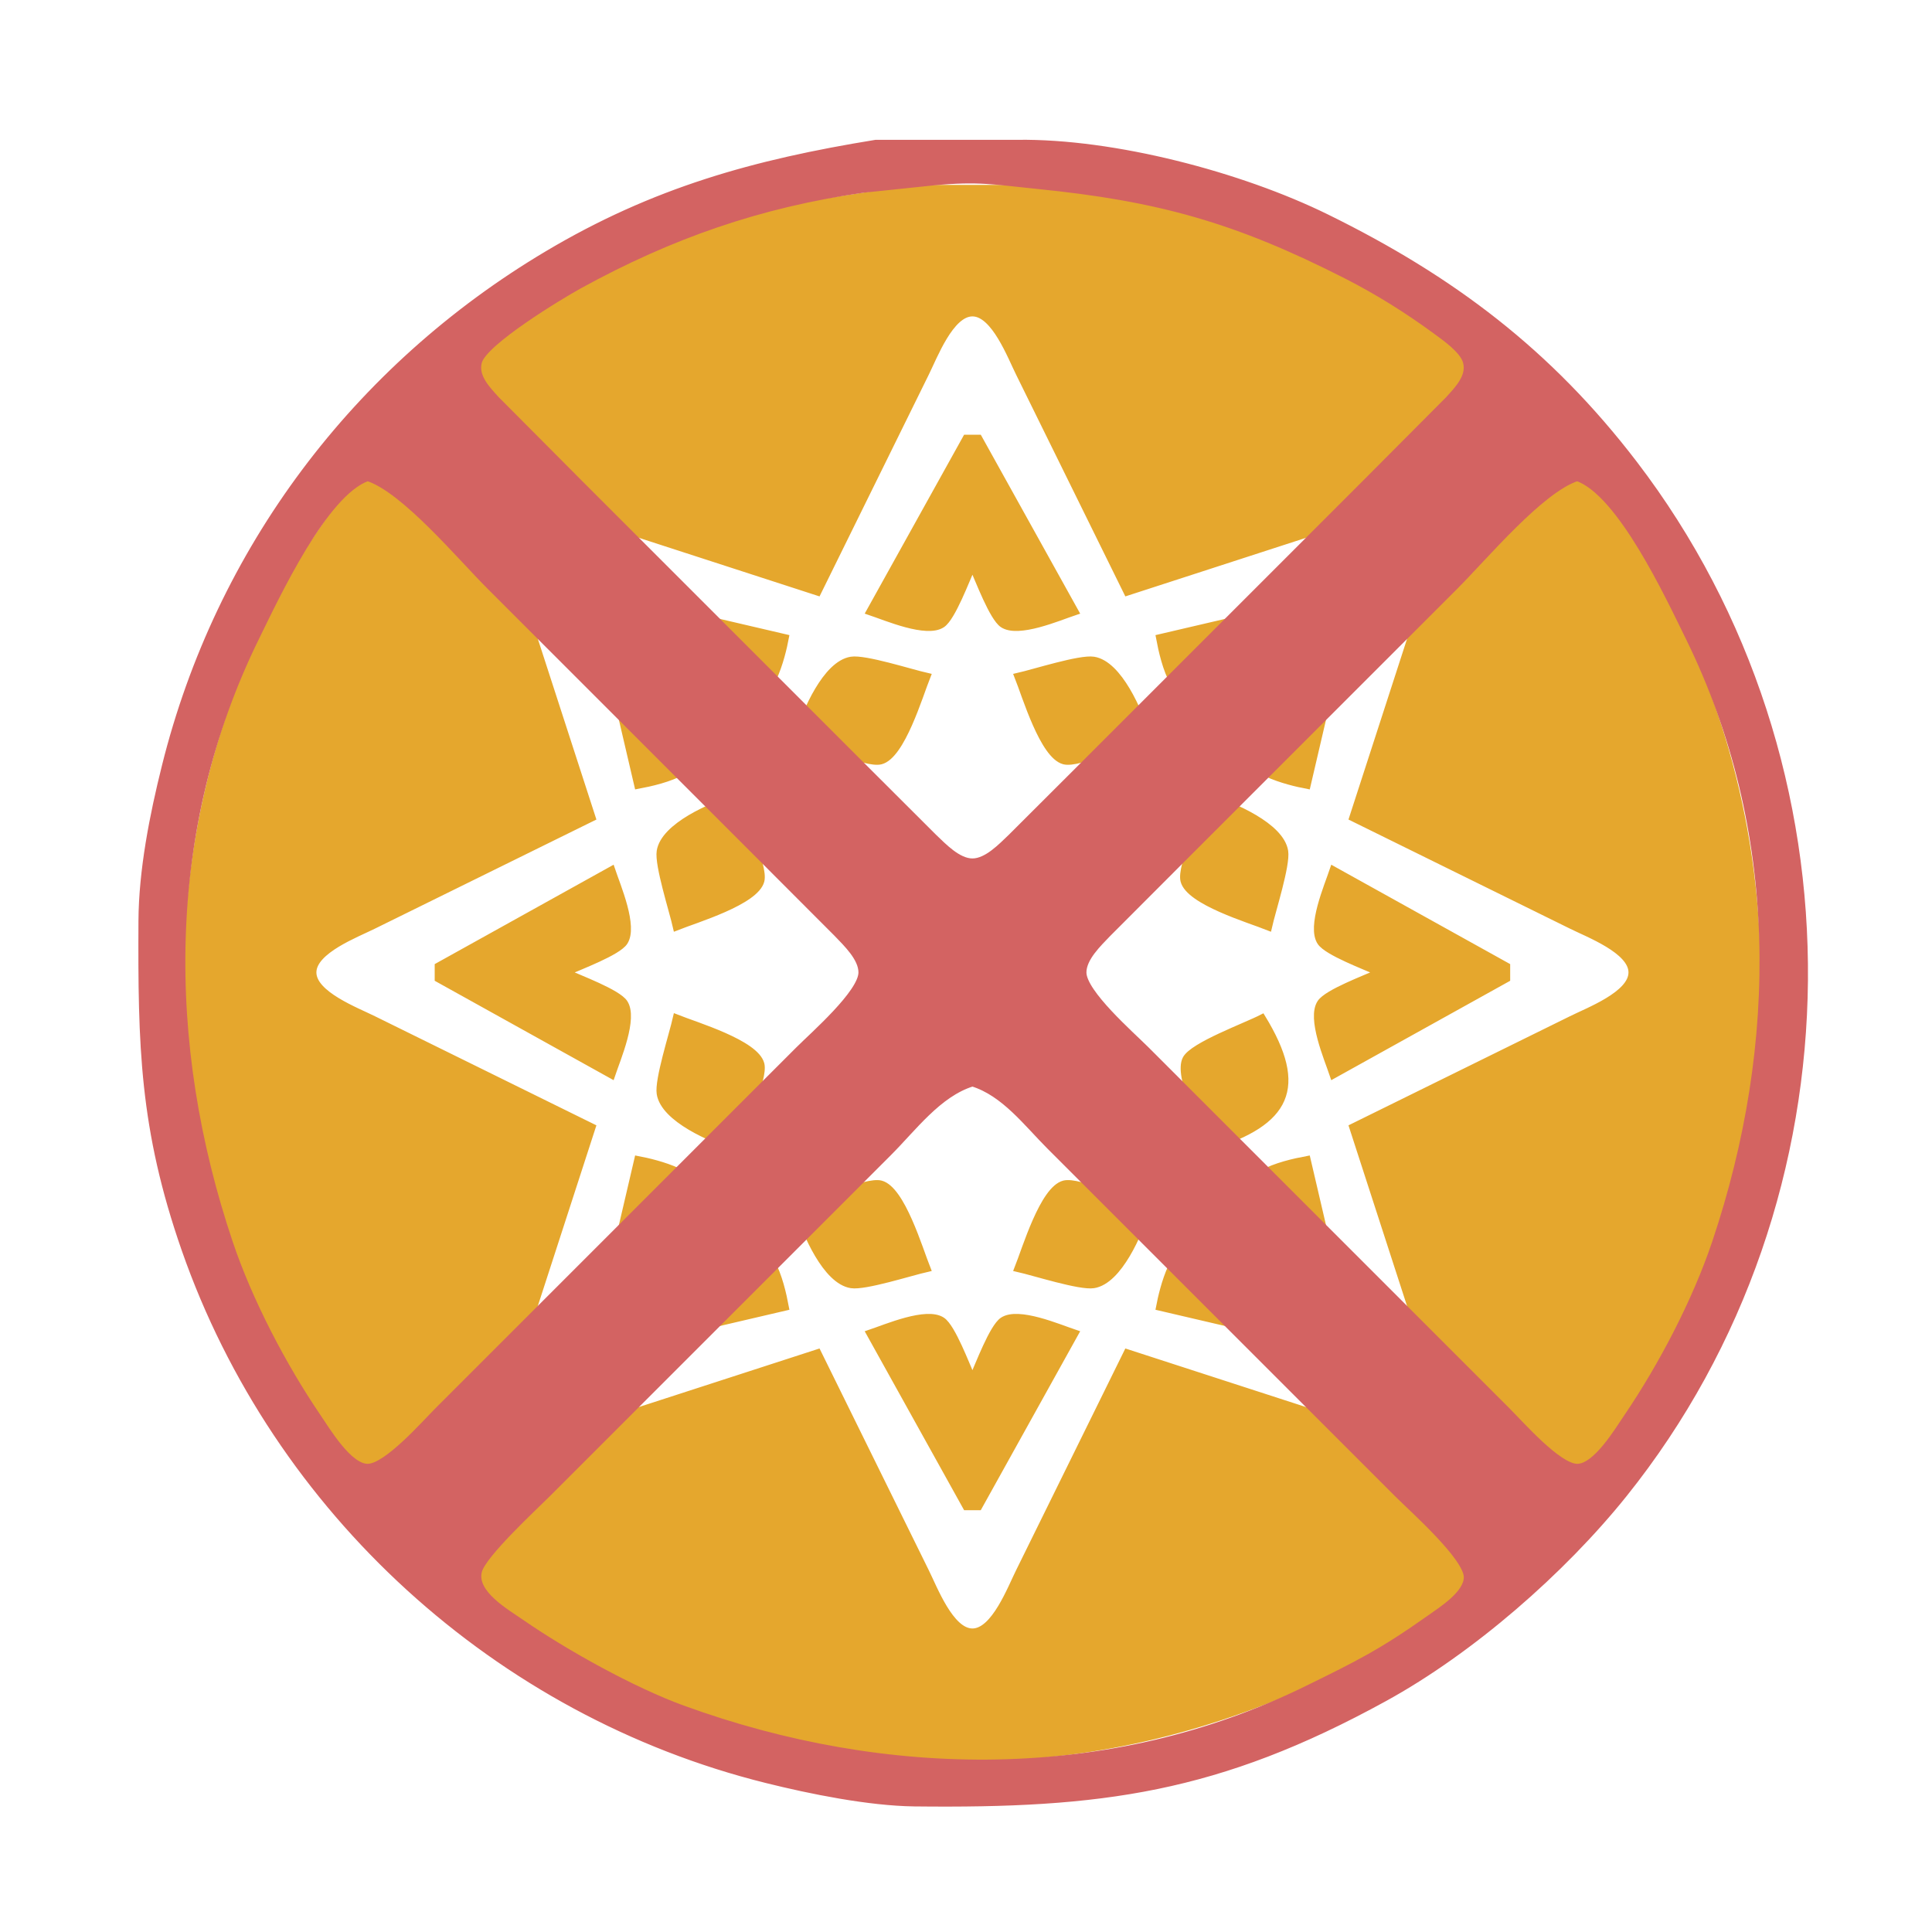 <?xml version="1.0" encoding="UTF-8" standalone="no"?>
<!DOCTYPE svg PUBLIC "-//W3C//DTD SVG 20010904//EN"
              "http://www.w3.org/TR/2001/REC-SVG-20010904/DTD/svg10.dtd">

<svg xmlns="http://www.w3.org/2000/svg"
     width="50" height="50"
     viewBox="0 0 300 300">
  <path id="light"
        fill="#e5a72d" stroke="#e5a72d" stroke-width="1"
        d="M 142.00,29.21
           C 130.40,31.08 123.53,31.51 112.00,35.35
             81.75,45.44 56.24,67.46 41.97,96.00
             18.69,142.56 27.53,199.74 64.04,236.99
             76.44,249.64 93.38,259.91 110.00,265.95
             120.58,269.79 136.76,272.86 148.00,273.00
             167.56,273.23 185.15,269.33 203.00,261.41
             215.94,255.67 232.41,243.69 241.57,233.00
             252.75,219.95 260.63,207.26 266.31,191.00
             281.52,147.38 269.87,95.01 236.00,63.09
             224.30,52.07 210.86,43.61 196.00,37.60
             183.86,32.70 167.10,29.16 154.00,29.21
             154.00,29.21 142.00,29.21 142.00,29.21 Z
           M 175.00,92.00
           C 175.00,92.00 212.00,80.00 212.00,80.00
             214.63,79.12 221.89,75.87 223.94,78.61
             225.69,80.96 222.55,88.34 221.67,91.00
             221.67,91.00 210.00,127.00 210.00,127.00
             210.00,127.00 244.00,143.75 244.00,143.75
             246.62,145.06 253.37,147.60 253.37,151.00
             253.37,154.40 246.62,156.94 244.00,158.25
             244.00,158.25 210.00,175.00 210.00,175.00
             210.00,175.00 221.67,211.00 221.67,211.00
             222.55,213.66 225.69,221.04 223.94,223.39
             221.89,226.13 214.63,222.88 212.00,222.00
             212.00,222.00 175.00,210.00 175.00,210.00
             175.00,210.00 158.25,244.00 158.25,244.00
             156.94,246.62 154.40,253.37 151.00,253.37
             147.60,253.37 145.06,246.62 143.75,244.00
             143.75,244.00 127.00,210.00 127.00,210.00
             127.00,210.00 91.00,221.67 91.00,221.67
             88.34,222.55 80.96,225.69 78.61,223.94
             75.87,221.89 79.12,214.63 80.00,212.00
             80.00,212.00 92.00,175.00 92.00,175.00
             92.00,175.00 58.00,158.25 58.00,158.25
             55.38,156.94 48.63,154.40 48.63,151.00
             48.63,147.60 55.38,145.06 58.00,143.75
             58.00,143.75 92.00,127.00 92.00,127.00
             92.00,127.00 80.33,91.00 80.33,91.00
             79.45,88.34 76.31,80.96 78.06,78.61
             80.11,75.87 87.37,79.12 90.00,80.00
             90.00,80.00 127.00,92.00 127.00,92.00
             127.00,92.00 143.75,58.00 143.75,58.00
             145.06,55.38 147.60,48.63 151.00,48.63
             154.40,48.63 156.94,55.38 158.25,58.00
             158.25,58.00 175.00,92.00 175.00,92.00 Z
           M 150.00,68.00
           C 150.00,68.00 135.00,95.00 135.00,95.00
             137.63,95.88 143.88,98.59 146.30,96.97
             147.90,95.90 150.06,90.02 151.00,88.00
             151.94,90.02 154.10,95.90 155.70,96.97
             158.12,98.59 164.37,95.88 167.00,95.00
             167.00,95.00 152.00,68.00 152.00,68.00
             152.00,68.00 150.00,68.00 150.00,68.00 Z
           M 92.00,92.00
           C 92.00,92.00 99.00,122.00 99.00,122.00
             103.11,121.23 110.44,119.47 109.32,113.96
             109.32,113.96 107.00,107.00 107.00,107.00
             109.08,107.59 114.12,109.68 115.79,109.50
             119.66,109.07 121.41,102.14 122.00,99.00
             122.00,99.00 92.00,92.00 92.00,92.00 Z
           M 180.00,99.00
           C 180.77,103.11 182.53,110.44 188.04,109.32
             188.04,109.32 195.00,107.00 195.00,107.00
             194.41,109.08 192.32,114.12 192.50,115.79
             192.93,119.66 199.86,121.41 203.00,122.00
             203.00,122.00 210.00,92.00 210.00,92.00
             210.00,92.00 180.00,99.00 180.00,99.00 Z
           M 124.00,114.00
           C 126.58,115.03 134.45,118.80 136.78,118.19
             140.04,117.34 142.77,108.07 144.00,105.00
             141.38,104.41 134.32,102.13 132.18,102.47
             128.22,103.09 125.08,110.59 124.00,114.00 Z
           M 158.00,105.00
           C 159.23,108.07 161.96,117.34 165.22,118.19
             167.55,118.80 175.42,115.03 178.00,114.00
             176.92,110.59 173.78,103.09 169.82,102.47
             167.68,102.13 160.62,104.41 158.00,105.00 Z
           M 105.00,144.00
           C 108.07,142.77 117.34,140.04 118.19,136.78
             118.80,134.45 115.03,126.58 114.00,124.00
             110.59,125.08 103.09,128.22 102.47,132.18
             102.13,134.32 104.41,141.38 105.00,144.00 Z
           M 188.00,124.00
           C 186.97,126.58 183.20,134.45 183.81,136.78
             184.66,140.04 193.93,142.77 197.00,144.00
             197.59,141.38 199.87,134.32 199.53,132.18
             198.91,128.22 191.41,125.08 188.00,124.00 Z
           M 68.00,150.00
           C 68.00,150.00 68.00,152.00 68.00,152.00
             68.00,152.00 95.00,167.00 95.00,167.00
             95.88,164.37 98.59,158.12 96.97,155.70
             95.90,154.10 90.02,151.94 88.00,151.00
             90.02,150.06 95.90,147.90 96.97,146.30
             98.59,143.88 95.88,137.63 95.00,135.00
             95.00,135.00 68.00,150.00 68.00,150.00 Z
           M 207.00,135.00
           C 206.12,137.63 203.41,143.88 205.03,146.30
             206.10,147.90 211.98,150.06 214.00,151.00
             211.98,151.94 206.10,154.10 205.03,155.70
             203.41,158.12 206.12,164.37 207.00,167.00
             207.00,167.00 234.00,152.00 234.00,152.00
             234.00,152.00 234.00,150.00 234.00,150.00
             234.00,150.00 207.00,135.00 207.00,135.00 Z
           M 105.00,158.00
           C 104.41,160.62 102.13,167.68 102.47,169.82
             103.09,173.78 110.59,176.92 114.00,178.00
             115.03,175.42 118.80,167.55 118.19,165.22
             117.34,161.96 108.07,159.23 105.00,158.00 Z
           M 196.00,158.00
           C 193.39,159.35 185.25,162.31 184.13,164.41
             182.70,167.09 186.84,175.11 188.00,178.00
             199.88,174.25 202.72,168.99 196.00,158.00 Z
           M 99.00,180.00
           C 99.00,180.00 92.00,210.00 92.00,210.00
             92.00,210.00 122.00,203.00 122.00,203.00
             121.23,198.89 119.47,191.56 113.96,192.68
             113.96,192.68 107.00,195.00 107.00,195.00
             107.59,192.92 109.68,187.88 109.50,186.21
             109.07,182.34 102.14,180.59 99.00,180.00 Z
           M 195.00,195.00
           C 192.92,194.41 187.88,192.32 186.21,192.50
             182.34,192.93 180.59,199.86 180.00,203.00
             180.00,203.00 210.00,210.00 210.00,210.00
             210.00,210.00 203.00,180.00 203.00,180.00
             198.89,180.77 191.56,182.53 192.68,188.04
             192.68,188.04 195.00,195.00 195.00,195.00 Z
           M 124.00,188.00
           C 125.08,191.41 128.22,198.91 132.18,199.53
             134.32,199.87 141.38,197.59 144.00,197.00
             142.77,193.93 140.04,184.66 136.78,183.81
             134.45,183.20 126.58,186.97 124.00,188.00 Z
           M 158.00,197.00
           C 160.62,197.59 167.68,199.87 169.82,199.53
             173.78,198.91 176.92,191.41 178.00,188.00
             175.42,186.97 167.55,183.20 165.22,183.81
             161.96,184.66 159.23,193.93 158.00,197.00 Z
           M 135.00,207.00
           C 135.00,207.00 150.00,234.00 150.00,234.00
             150.00,234.00 152.00,234.00 152.00,234.00
             152.00,234.00 167.00,207.00 167.00,207.00
             164.37,206.12 158.12,203.41 155.70,205.03
             154.10,206.10 151.94,211.98 151.00,214.00
             150.06,211.98 147.90,206.10 146.30,205.03
             143.88,203.41 137.63,206.12 135.00,207.00 Z" />

    <path id="no-element"
        fill="#d36362" stroke="#d36362" stroke-width="1"
        d="M 136.00,22.21
           C 117.14,25.27 101.57,29.59 85.00,39.45
             55.26,57.14 33.98,85.44 25.63,119.00
             23.73,126.61 22.04,135.15 22.00,143.00
             21.91,162.34 22.15,175.24 28.69,194.00
             42.88,234.66 77.30,266.00 119.00,276.37
             125.90,278.09 134.92,279.91 142.00,280.00
             170.95,280.33 189.07,277.94 215.00,263.69
             228.46,256.30 242.63,243.93 252.19,232.00
             289.09,185.94 289.56,118.80 253.76,72.00
             240.52,54.69 225.41,43.30 206.00,33.76
             192.60,27.17 172.96,22.02 158.00,22.21
             158.00,22.21 136.00,22.21 136.00,22.21 Z
           M 145.00,28.28
           C 152.01,27.63 154.31,28.16 161.00,28.83
             179.92,30.72 191.97,34.09 209.00,42.76
             213.90,45.25 218.56,48.17 223.00,51.43
             224.44,52.49 227.16,54.38 227.66,56.17
             228.31,58.48 226.33,60.45 224.94,62.00
             224.94,62.00 212.00,75.00 212.00,75.00
             212.00,75.00 168.00,119.00 168.00,119.00
             168.00,119.00 157.00,129.98 157.00,129.98
             155.49,131.42 153.24,133.80 151.00,133.80
             148.76,133.80 146.51,131.42 145.00,129.98
             145.00,129.98 134.00,119.00 134.00,119.00
             134.00,119.00 90.00,75.00 90.00,75.00
             90.00,75.00 77.06,62.00 77.06,62.00
             75.67,60.45 73.69,58.48 74.34,56.17
             75.20,53.11 86.87,46.03 90.00,44.31
             104.18,36.52 117.98,31.73 134.00,29.43
             134.00,29.43 145.00,28.28 145.00,28.28 Z
           M 57.09,74.20
           C 62.75,76.02 71.44,86.44 76.00,91.00
             76.00,91.00 117.00,132.00 117.00,132.00
             117.00,132.00 129.98,145.00 129.98,145.00
             131.42,146.51 133.80,148.76 133.80,151.00
             133.80,154.16 126.33,160.67 124.00,163.00
             124.00,163.00 93.00,194.00 93.00,194.00
             93.00,194.00 68.00,219.00 68.00,219.00
             65.86,221.14 60.03,227.80 57.09,227.80
             54.17,227.80 50.84,222.20 49.34,220.00
             43.97,212.10 38.72,202.06 35.67,193.00
             25.27,162.13 25.16,128.70 39.76,99.00
             42.96,92.48 50.39,76.53 57.09,74.20 Z
           M 244.91,74.20
           C 251.61,76.53 259.04,92.48 262.24,99.00
             276.84,128.70 276.73,162.13 266.33,193.00
             263.28,202.06 258.03,212.10 252.66,220.00
             251.16,222.20 247.83,227.80 244.91,227.80
             241.97,227.80 236.14,221.14 234.00,219.00
             234.00,219.00 209.00,194.00 209.00,194.00
             209.00,194.00 178.00,163.00 178.00,163.00
             175.67,160.67 168.20,154.16 168.20,151.00
             168.20,148.76 170.58,146.51 172.02,145.00
             172.02,145.00 185.00,132.00 185.00,132.00
             185.00,132.00 226.00,91.00 226.00,91.00
             230.56,86.44 239.25,76.02 244.91,74.20 Z
           M 151.00,168.20
           C 155.94,169.73 159.40,174.40 163.00,178.00
             163.00,178.00 185.00,200.00 185.00,200.00
             185.00,200.00 217.00,232.00 217.00,232.00
             219.37,234.37 227.80,241.82 227.80,244.91
             227.80,247.48 223.88,249.95 222.00,251.28
             214.59,256.53 210.99,258.32 203.00,262.24
             172.45,277.26 137.50,276.78 106.00,265.31
             98.22,262.47 87.83,256.70 81.00,251.98
             78.64,250.34 73.43,247.40 74.34,243.96
             75.01,241.39 82.76,234.24 85.00,232.00
             85.00,232.00 113.00,204.00 113.00,204.00
             113.00,204.00 138.00,179.00 138.00,179.00
             141.86,175.14 145.71,169.84 151.00,168.20 Z" />
</svg>
